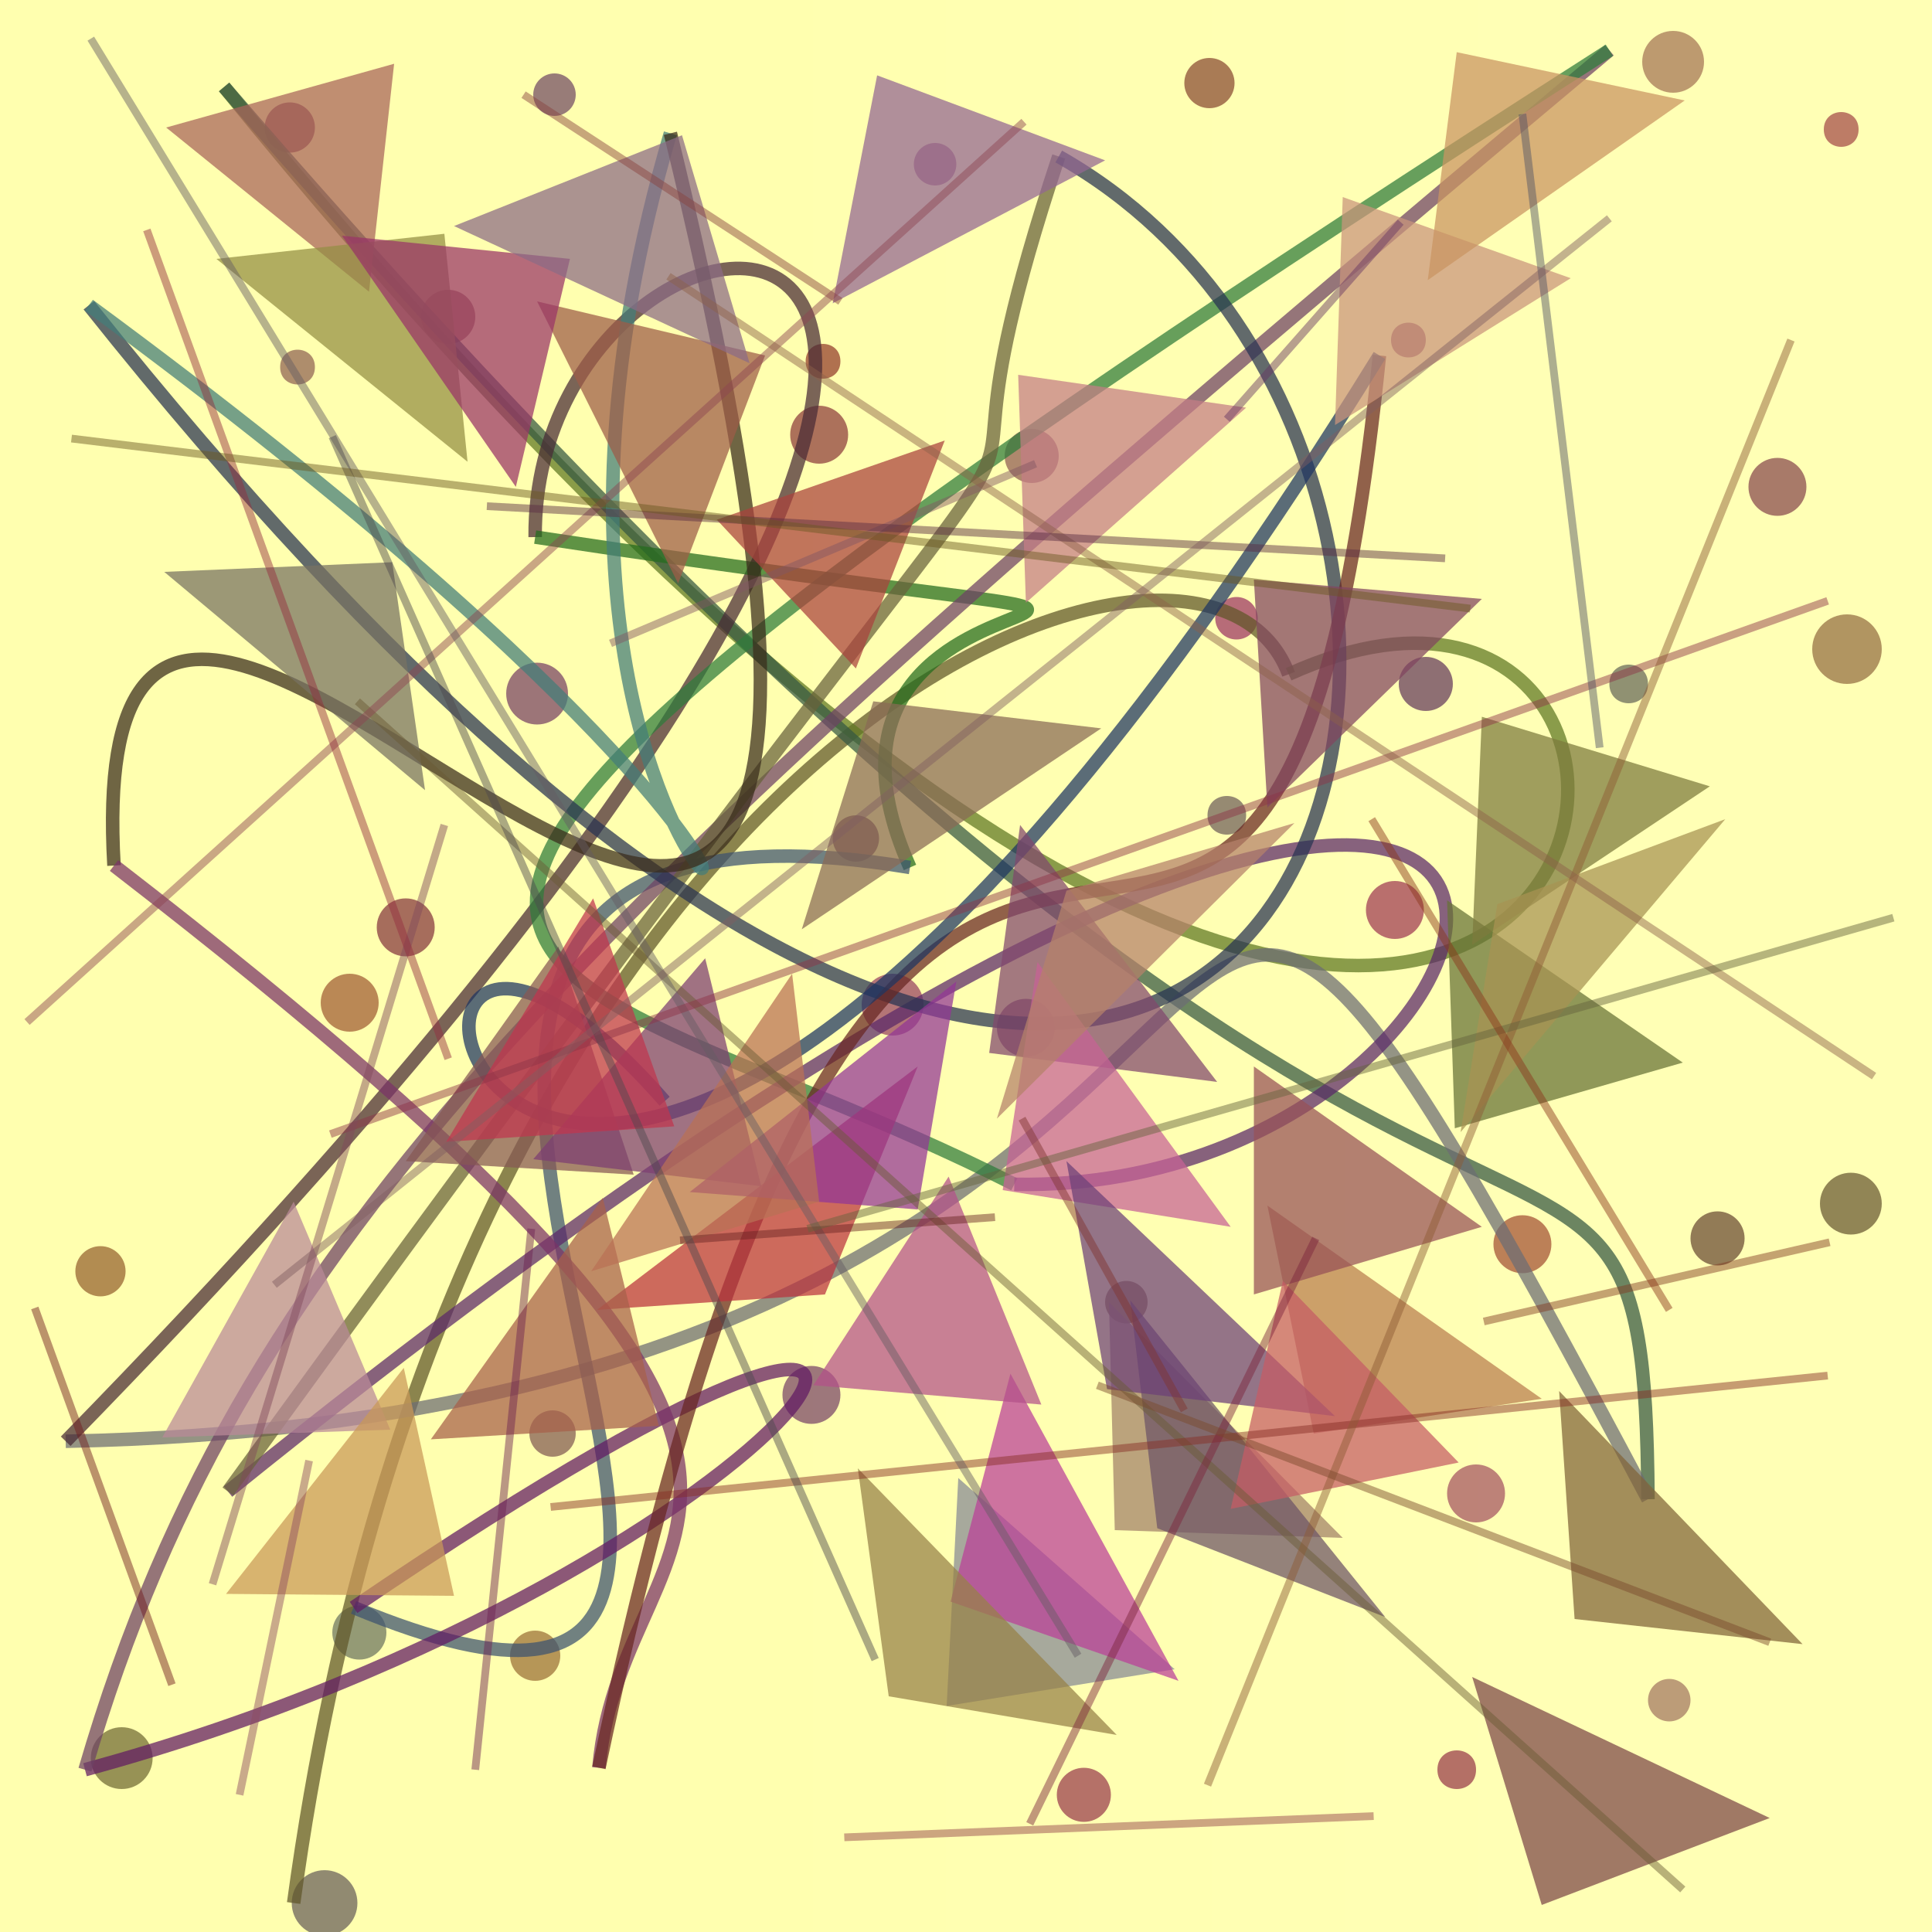 <?xml version="1.0" encoding="UTF-8"?>
<svg xmlns="http://www.w3.org/2000/svg" xmlns:xlink="http://www.w3.org/1999/xlink" width="500pt" height="500pt" viewBox="0 0 500 500" version="1.1">
<rect x="0" y="0" width="500" height="500" fill="#808080" stroke="none"/>
<defs>
<linearGradient id="linear0" gradientUnits="userSpaceOnUse" x1="0" y1="0.802" x2="1" y2="0.802" gradientTransform="matrix(500,0,0,500,0,0)">
<stop offset="0.4" style="stop-color:rgb(100%,100%,68.7%);stop-opacity:1;"/>
<stop offset="0.8" style="stop-color:rgb(100%,100%,71%);stop-opacity:1;"/>
</linearGradient>
<clipPath id="clip1">
  <rect x="0" y="0" width="500" height="500"/>
</clipPath>
<g id="surface264" clip-path="url(#clip1)">
<rect x="0" y="0" width="500" height="500" style="fill:url(#linear0);stroke:none;"/>
<path style=" stroke:none;fill-rule:nonzero;fill:rgb(58%,29.2%,36.8%);fill-opacity:0.644;" d="M 247.5 42.5 C 247.5 45.539 245.039 48 242 48 C 238.961 48 236.5 45.539 236.5 42.5 C 236.5 39.461 238.961 37 242 37 C 245.039 37 247.5 39.461 247.5 42.5 C 247.5 45.539 245.039 48 242 48 C 238.961 48 236.5 45.539 236.5 42.5 C 236.5 39.461 238.961 37 242 37 C 245.039 37 247.5 39.461 247.5 42.5 "/>
<path style=" stroke:none;fill-rule:nonzero;fill:rgb(53.6%,16.3%,33.5%);fill-opacity:0.644;" d="M 239 260 C 239 264.418 235.418 268 231 268 C 226.582 268 223 264.418 223 260 C 223 255.582 226.582 252 231 252 C 235.418 252 239 255.582 239 260 C 239 264.418 235.418 268 231 268 C 226.582 268 223 264.418 223 260 C 223 255.582 226.582 252 231 252 C 235.418 252 239 255.582 239 260 "/>
<path style=" stroke:none;fill-rule:nonzero;fill:rgb(32.8%,26%,12.6%);fill-opacity:0.644;" d="M 487 311.5 C 487 315.918 483.418 319.5 479 319.5 C 474.582 319.5 471 315.918 471 311.5 C 471 307.082 474.582 303.5 479 303.5 C 483.418 303.5 487 307.082 487 311.5 C 487 315.918 483.418 319.5 479 319.5 C 474.582 319.5 471 315.918 471 311.5 C 471 307.082 474.582 303.5 479 303.5 C 483.418 303.5 487 307.082 487 311.5 "/>
<path style=" stroke:none;fill-rule:nonzero;fill:rgb(54.1%,12.9%,23.3%);fill-opacity:0.644;" d="M 382 458 C 382 464.668 372 464.668 372 458 C 372 451.332 382 451.332 382 458 C 382 464.668 372 464.668 372 458 C 372 451.332 382 451.332 382 458 "/>
<path style=" stroke:none;fill-rule:nonzero;fill:rgb(30.1%,11.1%,21.6%);fill-opacity:0.644;" d="M 227.5 217 C 227.5 220.312 224.812 223 221.5 223 C 218.188 223 215.5 220.312 215.5 217 C 215.5 213.688 218.188 211 221.5 211 C 224.812 211 227.5 213.688 227.5 217 C 227.5 220.312 224.812 223 221.5 223 C 218.188 223 215.5 220.312 215.5 217 C 215.5 213.688 218.188 211 221.5 211 C 224.812 211 227.5 213.688 227.5 217 "/>
<path style=" stroke:none;fill-rule:nonzero;fill:rgb(47.8%,16.8%,27.5%);fill-opacity:0.644;" d="M 369 88 C 369 94 360 94 360 88 C 360 82 369 82 369 88 C 369 94 360 94 360 88 C 360 82 369 82 369 88 "/>
<path style=" stroke:none;fill-rule:nonzero;fill:rgb(55.7%,35.8%,15.6%);fill-opacity:0.644;" d="M 145 428.5 C 145 432.09 142.09 435 138.5 435 C 134.91 435 132 432.09 132 428.5 C 132 424.91 134.91 422 138.5 422 C 142.09 422 145 424.91 145 428.5 C 145 432.09 142.09 435 138.5 435 C 134.91 435 132 432.09 132 428.5 C 132 424.91 134.91 422 138.5 422 C 142.09 422 145 424.91 145 428.5 "/>
<path style=" stroke:none;fill-rule:nonzero;fill:rgb(51.9%,34%,17.8%);fill-opacity:0.644;" d="M 123 82 C 123 85.867 119.867 89 116 89 C 112.133 89 109 85.867 109 82 C 109 78.133 112.133 75 116 75 C 119.867 75 123 78.133 123 82 C 123 85.867 119.867 89 116 89 C 112.133 89 109 85.867 109 82 C 109 78.133 112.133 75 116 75 C 119.867 75 123 78.133 123 82 "/>
<path style=" stroke:none;fill-rule:nonzero;fill:rgb(33.1%,28.8%,31.5%);fill-opacity:0.644;" d="M 92.5 492.5 C 92.5 497.195 88.695 501 84 501 C 79.305 501 75.5 497.195 75.5 492.5 C 75.5 487.805 79.305 484 84 484 C 88.695 484 92.5 487.805 92.5 492.5 C 92.5 497.195 88.695 501 84 501 C 79.305 501 75.5 497.195 75.5 492.5 C 75.5 487.805 79.305 484 84 484 C 88.695 484 92.5 487.805 92.5 492.5 "/>
<path style=" stroke:none;fill-rule:nonzero;fill:rgb(42%,12.1%,19.9%);fill-opacity:0.644;" d="M 81.5 33 C 81.5 36.59 78.59 39.5 75 39.5 C 71.41 39.5 68.5 36.59 68.5 33 C 68.5 29.41 71.41 26.5 75 26.5 C 78.59 26.5 81.5 29.41 81.5 33 C 81.5 36.59 78.59 39.5 75 39.5 C 71.41 39.5 68.5 36.59 68.5 33 C 68.5 29.41 71.41 26.5 75 26.5 C 78.59 26.5 81.5 29.41 81.5 33 "/>
<path style=" stroke:none;fill-rule:nonzero;fill:rgb(55%,13.9%,24.8%);fill-opacity:0.644;" d="M 287.5 464.5 C 287.5 468.367 284.367 471.5 280.5 471.5 C 276.633 471.5 273.5 468.367 273.5 464.5 C 273.5 460.633 276.633 457.5 280.5 457.5 C 284.367 457.5 287.5 460.633 287.5 464.5 C 287.5 468.367 284.367 471.5 280.5 471.5 C 276.633 471.5 273.5 468.367 273.5 464.5 C 273.5 460.633 276.633 457.5 280.5 457.5 C 284.367 457.5 287.5 460.633 287.5 464.5 "/>
<path style=" stroke:none;fill-rule:nonzero;fill:rgb(50.9%,30.4%,28.4%);fill-opacity:0.644;" d="M 81.5 95 C 81.5 101 72.5 101 72.5 95 C 72.5 89 81.5 89 81.5 95 C 81.5 101 72.5 101 72.5 95 C 72.5 89 81.5 89 81.5 95 "/>
<path style=" stroke:none;fill-rule:nonzero;fill:rgb(57.7%,27.5%,14.3%);fill-opacity:0.644;" d="M 98 259.5 C 98 263.641 94.641 267 90.5 267 C 86.359 267 83 263.641 83 259.5 C 83 255.359 86.359 252 90.5 252 C 94.641 252 98 255.359 98 259.5 C 98 263.641 94.641 267 90.5 267 C 86.359 267 83 263.641 83 259.5 C 83 255.359 86.359 252 90.5 252 C 94.641 252 98 255.359 98 259.5 "/>
<path style=" stroke:none;fill-rule:nonzero;fill:rgb(44.3%,19%,31.8%);fill-opacity:0.644;" d="M 273 266 C 273 270.141 269.641 273.5 265.5 273.5 C 261.359 273.5 258 270.141 258 266 C 258 261.859 261.359 258.5 265.5 258.5 C 269.641 258.5 273 261.859 273 266 C 273 270.141 269.641 273.5 265.5 273.5 C 261.359 273.5 258 270.141 258 266 C 258 261.859 261.359 258.5 265.5 258.5 C 269.641 258.5 273 261.859 273 266 "/>
<path style=" stroke:none;fill-rule:nonzero;fill:rgb(39.7%,16.1%,35.3%);fill-opacity:0.644;" d="M 147 179.5 C 147 183.918 143.418 187.5 139 187.5 C 134.582 187.5 131 183.918 131 179.5 C 131 175.082 134.582 171.5 139 171.5 C 143.418 171.5 147 175.082 147 179.5 C 147 183.918 143.418 187.5 139 187.5 C 134.582 187.5 131 183.918 131 179.5 C 131 175.082 134.582 171.5 139 171.5 C 143.418 171.5 147 175.082 147 179.5 "/>
<path style=" stroke:none;fill-rule:nonzero;fill:rgb(59.2%,23%,13.9%);fill-opacity:0.644;" d="M 401.5 322 C 401.5 326.141 398.141 329.5 394 329.5 C 389.859 329.5 386.5 326.141 386.5 322 C 386.5 317.859 389.859 314.5 394 314.5 C 398.141 314.5 401.5 317.859 401.5 322 C 401.5 326.141 398.141 329.5 394 329.5 C 389.859 329.5 386.5 326.141 386.5 322 C 386.5 317.859 389.859 314.5 394 314.5 C 398.141 314.5 401.5 317.859 401.5 322 "/>
<path style=" stroke:none;fill-rule:nonzero;fill:rgb(46%,11.5%,18.7%);fill-opacity:0.644;" d="M 112.5 240 C 112.5 244.141 109.141 247.5 105 247.5 C 100.859 247.5 97.5 244.141 97.5 240 C 97.5 235.859 100.859 232.5 105 232.5 C 109.141 232.5 112.5 235.859 112.5 240 C 112.5 244.141 109.141 247.5 105 247.5 C 100.859 247.5 97.5 244.141 97.5 240 C 97.5 235.859 100.859 232.5 105 232.5 C 109.141 232.5 112.5 235.859 112.5 240 "/>
<path style=" stroke:none;fill-rule:nonzero;fill:rgb(35.1%,38.3%,33.8%);fill-opacity:0.644;" d="M 100 422.5 C 100 426.367 96.867 429.5 93 429.5 C 89.133 429.5 86 426.367 86 422.5 C 86 418.633 89.133 415.5 93 415.5 C 96.867 415.5 100 418.633 100 422.5 C 100 426.367 96.867 429.5 93 429.5 C 89.133 429.5 86 426.367 86 422.5 C 86 418.633 89.133 415.5 93 415.5 C 96.867 415.5 100 418.633 100 422.5 "/>
<path style=" stroke:none;fill-rule:nonzero;fill:rgb(59.9%,24%,33.8%);fill-opacity:0.644;" d="M 389.5 386.5 C 389.5 390.641 386.141 394 382 394 C 377.859 394 374.5 390.641 374.5 386.5 C 374.5 382.359 377.859 379 382 379 C 386.141 379 389.5 382.359 389.5 386.5 C 389.5 390.641 386.141 394 382 394 C 377.859 394 374.5 390.641 374.5 386.5 C 374.5 382.359 377.859 379 382 379 C 386.141 379 389.5 382.359 389.5 386.5 "/>
<path style=" stroke:none;fill-rule:nonzero;fill:rgb(59.6%,38.8%,28%);fill-opacity:0.644;" d="M 441 16 C 441 20.418 437.418 24 433 24 C 428.582 24 425 20.418 425 16 C 425 11.582 428.582 8 433 8 C 437.418 8 441 11.582 441 16 C 441 20.418 437.418 24 433 24 C 428.582 24 425 20.418 425 16 C 425 11.582 428.582 8 433 8 C 437.418 8 441 11.582 441 16 "/>
<path style=" stroke:none;fill-rule:nonzero;fill:rgb(50.9%,27.6%,28.3%);fill-opacity:0.644;" d="M 274 118 C 274 121.867 270.867 125 267 125 C 263.133 125 260 121.867 260 118 C 260 114.133 263.133 111 267 111 C 270.867 111 274 114.133 274 118 C 274 121.867 270.867 125 267 125 C 263.133 125 260 121.867 260 118 C 260 114.133 263.133 111 267 111 C 270.867 111 274 114.133 274 118 "/>
<path style=" stroke:none;fill-rule:nonzero;fill:rgb(36.9%,33.8%,14%);fill-opacity:0.644;" d="M 39.5 455 C 39.5 459.418 35.918 463 31.5 463 C 27.082 463 23.5 459.418 23.5 455 C 23.5 450.582 27.082 447 31.5 447 C 35.918 447 39.5 450.582 39.5 455 C 39.5 459.418 35.918 463 31.5 463 C 27.082 463 23.5 459.418 23.5 455 C 23.5 450.582 27.082 447 31.5 447 C 35.918 447 39.5 450.582 39.5 455 "/>
<path style=" stroke:none;fill-rule:nonzero;fill:rgb(40.5%,17.4%,36.9%);fill-opacity:0.644;" d="M 217.5 361 C 217.5 365.141 214.141 368.5 210 368.5 C 205.859 368.5 202.5 365.141 202.5 361 C 202.5 356.859 205.859 353.5 210 353.5 C 214.141 353.5 217.5 356.859 217.5 361 C 217.5 365.141 214.141 368.5 210 368.5 C 205.859 368.5 202.5 365.141 202.5 361 C 202.5 356.859 205.859 353.5 210 353.5 C 214.141 353.5 217.5 356.859 217.5 361 "/>
<path style=" stroke:none;fill-rule:nonzero;fill:rgb(57.2%,12.6%,27.9%);fill-opacity:0.644;" d="M 368.5 235.5 C 368.5 239.641 365.141 243 361 243 C 356.859 243 353.5 239.641 353.5 235.5 C 353.5 231.359 356.859 228 361 228 C 365.141 228 368.5 231.359 368.5 235.5 C 368.5 239.641 365.141 243 361 243 C 356.859 243 353.5 239.641 353.5 235.5 C 353.5 231.359 356.859 228 361 228 C 365.141 228 368.5 231.359 368.5 235.5 "/>
<path style=" stroke:none;fill-rule:nonzero;fill:rgb(51.6%,13.4%,10.1%);fill-opacity:0.644;" d="M 217.5 93.5 C 217.5 99.5 208.5 99.5 208.5 93.5 C 208.5 87.5 217.5 87.5 217.5 93.5 C 217.5 99.5 208.5 99.5 208.5 93.5 C 208.5 87.5 217.5 87.5 217.5 93.5 "/>
<path style=" stroke:none;fill-rule:nonzero;fill:rgb(59.3%,39.8%,33.7%);fill-opacity:0.644;" d="M 437.5 440 C 437.5 443.039 435.039 445.5 432 445.5 C 428.961 445.5 426.5 443.039 426.5 440 C 426.5 436.961 428.961 434.5 432 434.5 C 435.039 434.5 437.5 436.961 437.5 440 C 437.5 443.039 435.039 445.5 432 445.5 C 428.961 445.5 426.5 443.039 426.5 440 C 426.5 436.961 428.961 434.5 432 434.5 C 435.039 434.5 437.5 436.961 437.5 440 "/>
<path style=" stroke:none;fill-rule:nonzero;fill:rgb(56.2%,10.4%,34.5%);fill-opacity:0.644;" d="M 325.5 160 C 325.5 163.039 323.039 165.5 320 165.5 C 316.961 165.5 314.5 163.039 314.5 160 C 314.5 156.961 316.961 154.5 320 154.5 C 323.039 154.5 325.5 156.961 325.5 160 C 325.5 163.039 323.039 165.5 320 165.5 C 316.961 165.5 314.5 163.039 314.5 160 C 314.5 156.961 316.961 154.5 320 154.5 C 323.039 154.5 325.5 156.961 325.5 160 "/>
<path style=" stroke:none;fill-rule:nonzero;fill:rgb(50.8%,37.8%,13.2%);fill-opacity:0.644;" d="M 297 337 C 297 340.039 294.539 342.5 291.5 342.5 C 288.461 342.5 286 340.039 286 337 C 286 333.961 288.461 331.5 291.5 331.5 C 294.539 331.5 297 333.961 297 337 C 297 340.039 294.539 342.5 291.5 342.5 C 288.461 342.5 286 340.039 286 337 C 286 333.961 288.461 331.5 291.5 331.5 C 294.539 331.5 297 333.961 297 337 "/>
<path style=" stroke:none;fill-rule:nonzero;fill:rgb(47.7%,19.8%,12.8%);fill-opacity:0.644;" d="M 319.5 21.5 C 319.5 25.09 316.59 28 313 28 C 309.41 28 306.5 25.09 306.5 21.5 C 306.5 17.91 309.41 15 313 15 C 316.59 15 319.5 17.91 319.5 21.5 C 319.5 25.09 316.59 28 313 28 C 309.41 28 306.5 25.09 306.5 21.5 C 306.5 17.91 309.41 15 313 15 C 316.59 15 319.5 17.91 319.5 21.5 "/>
<path style=" stroke:none;fill-rule:nonzero;fill:rgb(53.2%,29.8%,12.1%);fill-opacity:0.644;" d="M 32.5 329 C 32.5 332.59 29.59 335.5 26 335.5 C 22.41 335.5 19.5 332.59 19.5 329 C 19.5 325.41 22.41 322.5 26 322.5 C 29.59 322.5 32.5 325.41 32.5 329 C 32.5 332.59 29.59 335.5 26 335.5 C 22.41 335.5 19.5 332.59 19.5 329 C 19.5 325.41 22.41 322.5 26 322.5 C 29.59 322.5 32.5 325.41 32.5 329 "/>
<path style=" stroke:none;fill-rule:nonzero;fill:rgb(32.5%,33.1%,30.2%);fill-opacity:0.644;" d="M 426.5 177 C 426.5 183.668 416.5 183.668 416.5 177 C 416.5 170.332 426.5 170.332 426.5 177 C 426.5 183.668 416.5 183.668 416.5 177 C 416.5 170.332 426.5 170.332 426.5 177 "/>
<path style=" stroke:none;fill-rule:nonzero;fill:rgb(31.2%,12.6%,31.3%);fill-opacity:0.644;" d="M 376 177 C 376 180.867 372.867 184 369 184 C 365.133 184 362 180.867 362 177 C 362 173.133 365.133 170 369 170 C 372.867 170 376 173.133 376 177 C 376 180.867 372.867 184 369 184 C 365.133 184 362 180.867 362 177 C 362 173.133 365.133 170 369 170 C 372.867 170 376 173.133 376 177 "/>
<path style=" stroke:none;fill-rule:nonzero;fill:rgb(37%,20.3%,35.5%);fill-opacity:0.644;" d="M 149 24.5 C 149 27.539 146.539 30 143.5 30 C 140.461 30 138 27.539 138 24.5 C 138 21.461 140.461 19 143.5 19 C 146.539 19 149 21.461 149 24.5 C 149 27.539 146.539 30 143.5 30 C 140.461 30 138 27.539 138 24.5 C 138 21.461 140.461 19 143.5 19 C 146.539 19 149 21.461 149 24.5 "/>
<path style=" stroke:none;fill-rule:nonzero;fill:rgb(33.9%,19.5%,12.8%);fill-opacity:0.644;" d="M 451.5 320.5 C 451.5 324.367 448.367 327.5 444.5 327.5 C 440.633 327.5 437.5 324.367 437.5 320.5 C 437.5 316.633 440.633 313.5 444.5 313.5 C 448.367 313.5 451.5 316.633 451.5 320.5 C 451.5 324.367 448.367 327.5 444.5 327.5 C 440.633 327.5 437.5 324.367 437.5 320.5 C 437.5 316.633 440.633 313.5 444.5 313.5 C 448.367 313.5 451.5 316.633 451.5 320.5 "/>
<path style=" stroke:none;fill-rule:nonzero;fill:rgb(44.4%,26.7%,28.1%);fill-opacity:0.644;" d="M 149 371 C 149 374.312 146.312 377 143 377 C 139.688 377 137 374.312 137 371 C 137 367.688 139.688 365 143 365 C 146.312 365 149 367.688 149 371 C 149 374.312 146.312 377 143 377 C 139.688 377 137 374.312 137 371 C 137 367.688 139.688 365 143 365 C 146.312 365 149 367.688 149 371 "/>
<path style=" stroke:none;fill-rule:nonzero;fill:rgb(35.8%,28.8%,30.7%);fill-opacity:0.644;" d="M 322.5 211 C 322.5 217.668 312.5 217.668 312.5 211 C 312.5 204.332 322.5 204.332 322.5 211 C 322.5 217.668 312.5 217.668 312.5 211 C 312.5 204.332 322.5 204.332 322.5 211 "/>
<path style=" stroke:none;fill-rule:nonzero;fill:rgb(52.2%,35.6%,19.9%);fill-opacity:0.644;" d="M 487 168 C 487 172.969 482.969 177 478 177 C 473.031 177 469 172.969 469 168 C 469 163.031 473.031 159 478 159 C 482.969 159 487 163.031 487 168 C 487 172.969 482.969 177 478 177 C 473.031 177 469 172.969 469 168 C 469 163.031 473.031 159 478 159 C 482.969 159 487 163.031 487 168 "/>
<path style=" stroke:none;fill-rule:nonzero;fill:rgb(49.2%,13.8%,17.5%);fill-opacity:0.644;" d="M 219.5 112.5 C 219.5 116.641 216.141 120 212 120 C 207.859 120 204.5 116.641 204.5 112.5 C 204.5 108.359 207.859 105 212 105 C 216.141 105 219.5 108.359 219.5 112.5 C 219.5 116.641 216.141 120 212 120 C 207.859 120 204.5 116.641 204.5 112.5 C 204.5 108.359 207.859 105 212 105 C 216.141 105 219.5 108.359 219.5 112.5 "/>
<path style=" stroke:none;fill-rule:nonzero;fill:rgb(59.6%,20.4%,22.5%);fill-opacity:0.644;" d="M 481 33.5 C 481 39.5 472 39.5 472 33.5 C 472 27.5 481 27.5 481 33.5 C 481 39.5 472 39.5 472 33.5 C 472 27.5 481 27.5 481 33.5 "/>
<path style=" stroke:none;fill-rule:nonzero;fill:rgb(46.8%,19.4%,24.5%);fill-opacity:0.644;" d="M 467.5 126 C 467.5 130.141 464.141 133.5 460 133.5 C 455.859 133.5 452.5 130.141 452.5 126 C 452.5 121.859 455.859 118.5 460 118.5 C 464.141 118.5 467.5 121.859 467.5 126 C 467.5 130.141 464.141 133.5 460 133.5 C 455.859 133.5 452.5 130.141 452.5 126 C 452.5 121.859 455.859 118.5 460 118.5 C 464.141 118.5 467.5 121.859 467.5 126 "/>
<path style="fill:none;stroke-width:0.007;stroke-linecap:butt;stroke-linejoin:miter;stroke:rgb(37.7%,33.9%,16.3%);stroke-opacity:0.728;stroke-miterlimit:10;" d="M 0.152 0.985 C 0.235 0.374 0.623 0.23 0.667 0.349 " transform="matrix(500,0,0,500,0,0)"/>
<path style="fill:none;stroke-width:0.007;stroke-linecap:butt;stroke-linejoin:miter;stroke:rgb(37.5%,46.9%,13.5%);stroke-opacity:0.728;stroke-miterlimit:10;" d="M 0.667 0.349 C 0.952 0.22 0.839 0.936 0.116 0.045 " transform="matrix(500,0,0,500,0,0)"/>
<path style="fill:none;stroke-width:0.007;stroke-linecap:butt;stroke-linejoin:miter;stroke:rgb(21.3%,34.4%,25.8%);stroke-opacity:0.728;stroke-miterlimit:10;" d="M 0.116 0.045 C 0.778 0.813 0.851 0.486 0.853 0.776 " transform="matrix(500,0,0,500,0,0)"/>
<path style="fill:none;stroke-width:0.007;stroke-linecap:butt;stroke-linejoin:miter;stroke:rgb(42.6%,42.5%,45.6%);stroke-opacity:0.728;stroke-miterlimit:10;" d="M 0.853 0.776 C 0.53 0.168 0.775 0.731 0.034 0.746 " transform="matrix(500,0,0,500,0,0)"/>
<path style="fill:none;stroke-width:0.007;stroke-linecap:butt;stroke-linejoin:miter;stroke:rgb(28.8%,16.7%,21.4%);stroke-opacity:0.728;stroke-miterlimit:10;" d="M 0.034 0.746 C 0.732 0.032 0.275 0.053 0.277 0.278 " transform="matrix(500,0,0,500,0,0)"/>
<path style="fill:none;stroke-width:0.007;stroke-linecap:butt;stroke-linejoin:miter;stroke:rgb(14.1%,42.3%,11.7%);stroke-opacity:0.728;stroke-miterlimit:10;" d="M 0.277 0.278 C 0.765 0.352 0.386 0.258 0.471 0.449 " transform="matrix(500,0,0,500,0,0)"/>
<path style="fill:none;stroke-width:0.007;stroke-linecap:butt;stroke-linejoin:miter;stroke:rgb(24.1%,32.4%,43.9%);stroke-opacity:0.728;stroke-miterlimit:10;" d="M 0.471 0.449 C 0.042 0.378 0.527 0.975 0.183 0.832 " transform="matrix(500,0,0,500,0,0)"/>
<path style="fill:none;stroke-width:0.007;stroke-linecap:butt;stroke-linejoin:miter;stroke:rgb(38.1%,10.7%,38.8%);stroke-opacity:0.728;stroke-miterlimit:10;" d="M 0.183 0.832 C 0.587 0.557 0.42 0.814 0.044 0.916 " transform="matrix(500,0,0,500,0,0)"/>
<path style="fill:none;stroke-width:0.007;stroke-linecap:butt;stroke-linejoin:miter;stroke:rgb(43.1%,26.1%,39.3%);stroke-opacity:0.728;stroke-miterlimit:10;" d="M 0.044 0.916 C 0.128 0.628 0.312 0.463 0.833 0.026 " transform="matrix(500,0,0,500,0,0)"/>
<path style="fill:none;stroke-width:0.007;stroke-linecap:butt;stroke-linejoin:miter;stroke:rgb(18.4%,48.4%,23.3%);stroke-opacity:0.728;stroke-miterlimit:10;" d="M 0.833 0.026 C 0.038 0.535 0.252 0.475 0.525 0.613 " transform="matrix(500,0,0,500,0,0)"/>
<path style="fill:none;stroke-width:0.007;stroke-linecap:butt;stroke-linejoin:miter;stroke:rgb(35.9%,15.8%,41.1%);stroke-opacity:0.728;stroke-miterlimit:10;" d="M 0.525 0.613 C 0.837 0.619 0.921 0.123 0.118 0.772 " transform="matrix(500,0,0,500,0,0)"/>
<path style="fill:none;stroke-width:0.007;stroke-linecap:butt;stroke-linejoin:miter;stroke:rgb(40.8%,38.4%,23.5%);stroke-opacity:0.728;stroke-miterlimit:10;" d="M 0.118 0.772 C 0.67 0.011 0.446 0.389 0.548 0.081 " transform="matrix(500,0,0,500,0,0)"/>
<path style="fill:none;stroke-width:0.007;stroke-linecap:butt;stroke-linejoin:miter;stroke:rgb(15.6%,20%,31.9%);stroke-opacity:0.728;stroke-miterlimit:10;" d="M 0.548 0.081 C 0.851 0.252 0.679 0.953 0.046 0.158 " transform="matrix(500,0,0,500,0,0)"/>
<path style="fill:none;stroke-width:0.007;stroke-linecap:butt;stroke-linejoin:miter;stroke:rgb(26.3%,49.2%,47.7%);stroke-opacity:0.728;stroke-miterlimit:10;" d="M 0.046 0.158 C 0.622 0.582 0.21 0.536 0.347 0.069 " transform="matrix(500,0,0,500,0,0)"/>
<path style="fill:none;stroke-width:0.007;stroke-linecap:butt;stroke-linejoin:miter;stroke:rgb(22.6%,17.4%,10.9%);stroke-opacity:0.728;stroke-miterlimit:10;" d="M 0.347 0.069 C 0.547 0.886 0.037 0.069 0.059 0.448 " transform="matrix(500,0,0,500,0,0)"/>
<path style="fill:none;stroke-width:0.007;stroke-linecap:butt;stroke-linejoin:miter;stroke:rgb(47.8%,20%,40.7%);stroke-opacity:0.728;stroke-miterlimit:10;" d="M 0.059 0.448 C 0.49 0.781 0.322 0.776 0.31 0.915 " transform="matrix(500,0,0,500,0,0)"/>
<path style="fill:none;stroke-width:0.007;stroke-linecap:butt;stroke-linejoin:miter;stroke:rgb(41%,15.1%,13.9%);stroke-opacity:0.728;stroke-miterlimit:10;" d="M 0.31 0.915 C 0.477 0.122 0.657 0.747 0.714 0.184 " transform="matrix(500,0,0,500,0,0)"/>
<path style="fill:none;stroke-width:0.007;stroke-linecap:butt;stroke-linejoin:miter;stroke:rgb(12.1%,21.3%,38.6%);stroke-opacity:0.728;stroke-miterlimit:10;" d="M 0.714 0.184 C 0.243 0.947 0.136 0.333 0.344 0.57 " transform="matrix(500,0,0,500,0,0)"/>
<path style=" stroke:none;fill-rule:nonzero;fill:rgb(52.8%,54%,58.3%);fill-opacity:0.728;" d="M 304 432 L 245 441.5 L 248 382.5 L 304 432 "/>
<path style=" stroke:none;fill-rule:nonzero;fill:rgb(50.6%,27.2%,37.1%);fill-opacity:0.728;" d="M 383.5 155 L 324.5 150 L 328 209 L 383.5 155 "/>
<path style=" stroke:none;fill-rule:nonzero;fill:rgb(40.4%,44.8%,21%);fill-opacity:0.728;" d="M 435.5 275 L 376.5 292 L 374.5 233 L 435.5 275 "/>
<path style=" stroke:none;fill-rule:nonzero;fill:rgb(48.9%,48.2%,23.7%);fill-opacity:0.728;" d="M 442.5 203.5 L 383.5 185.5 L 381 244.5 L 442.5 203.5 "/>
<path style=" stroke:none;fill-rule:nonzero;fill:rgb(77%,49.2%,52.1%);fill-opacity:0.728;" d="M 322.5 105.5 L 263.5 97 L 265.5 156 L 322.5 105.5 "/>
<path style=" stroke:none;fill-rule:nonzero;fill:rgb(66.9%,26.1%,23.9%);fill-opacity:0.728;" d="M 185.5 134.5 L 244.5 114 L 221.5 173 L 185.5 134.5 "/>
<path style=" stroke:none;fill-rule:nonzero;fill:rgb(47.2%,44.7%,38.6%);fill-opacity:0.728;" d="M 42.5 148 L 101.5 145.5 L 110 204.5 L 42.5 148 "/>
<path style=" stroke:none;fill-rule:nonzero;fill:rgb(62.1%,36.4%,28.3%);fill-opacity:0.728;" d="M 139 78 L 198 92 L 175.5 151 L 139 78 "/>
<path style=" stroke:none;fill-rule:nonzero;fill:rgb(63.5%,50.8%,41%);fill-opacity:0.728;" d="M 347.5 398 L 288.5 396 L 287 337 L 347.5 398 "/>
<path style=" stroke:none;fill-rule:nonzero;fill:rgb(52.9%,34.7%,33%);fill-opacity:0.728;" d="M 105 300.5 L 164 304 L 144.5 245 L 105 300.5 "/>
<path style=" stroke:none;fill-rule:nonzero;fill:rgb(50.5%,28.1%,42.4%);fill-opacity:0.728;" d="M 315 280 L 256 272.5 L 264 213.5 L 315 280 "/>
<path style=" stroke:none;fill-rule:nonzero;fill:rgb(50.7%,39.4%,22.3%);fill-opacity:0.728;" d="M 466.5 425.5 L 407.5 419 L 403.5 360 L 466.5 425.5 "/>
<path style=" stroke:none;fill-rule:nonzero;fill:rgb(73%,20.3%,24.6%);fill-opacity:0.728;" d="M 154.5 339 L 213.5 335 L 237.5 276 L 154.5 339 "/>
<path style=" stroke:none;fill-rule:nonzero;fill:rgb(48.9%,28.2%,28.4%);fill-opacity:0.728;" d="M 458 470.5 L 399 493 L 381 434 L 458 470.5 "/>
<path style=" stroke:none;fill-rule:nonzero;fill:rgb(79.1%,58.3%,48.8%);fill-opacity:0.728;" d="M 406.5 72 L 347.5 51 L 345.5 110 L 406.5 72 "/>
<path style=" stroke:none;fill-rule:nonzero;fill:rgb(77.9%,38.4%,58.6%);fill-opacity:0.728;" d="M 318.5 317.5 L 259.5 308 L 268.5 249 L 318.5 317.5 "/>
<path style=" stroke:none;fill-rule:nonzero;fill:rgb(53.7%,41.4%,33.7%);fill-opacity:0.728;" d="M 285 188.5 L 226 181.5 L 207.5 240.5 L 285 188.5 "/>
<path style=" stroke:none;fill-rule:nonzero;fill:rgb(79%,58.4%,38.5%);fill-opacity:0.728;" d="M 436 26 L 377 13.5 L 369.5 72.5 L 436 26 "/>
<path style=" stroke:none;fill-rule:nonzero;fill:rgb(73.2%,25%,60%);fill-opacity:0.728;" d="M 305 435 L 246 414.5 L 261.5 355.5 L 305 435 "/>
<path style=" stroke:none;fill-rule:nonzero;fill:rgb(66.4%,39.4%,35.9%);fill-opacity:0.728;" d="M 43 33 L 102 16.5 L 95.5 75.5 L 43 33 "/>
<path style=" stroke:none;fill-rule:nonzero;fill:rgb(65.5%,38%,29.1%);fill-opacity:0.728;" d="M 111.5 372.5 L 170.5 369 L 156 310 L 111.5 372.5 "/>
<path style=" stroke:none;fill-rule:nonzero;fill:rgb(72.7%,48.9%,30.8%);fill-opacity:0.728;" d="M 399 362 L 340 371 L 328 312 L 399 362 "/>
<path style=" stroke:none;fill-rule:nonzero;fill:rgb(42.5%,33.2%,40.2%);fill-opacity:0.728;" d="M 358.5 418.5 L 299.5 395.5 L 292.5 336.5 L 358.5 418.5 "/>
<path style=" stroke:none;fill-rule:nonzero;fill:rgb(48.9%,24.4%,44.8%);fill-opacity:0.728;" d="M 138 300 L 197 307 L 182.5 248 L 138 300 "/>
<path style=" stroke:none;fill-rule:nonzero;fill:rgb(58.1%,56.1%,26.8%);fill-opacity:0.728;" d="M 56 67 L 115 60.5 L 121 119.5 L 56 67 "/>
<path style=" stroke:none;fill-rule:nonzero;fill:rgb(42.6%,25.7%,46.8%);fill-opacity:0.728;" d="M 345.5 366.5 L 286.5 359.5 L 276 300.5 L 345.5 366.5 "/>
<path style=" stroke:none;fill-rule:nonzero;fill:rgb(71%,50.7%,41.4%);fill-opacity:0.728;" d="M 335 213 L 276 230.5 L 258 289.5 L 335 213 "/>
<path style=" stroke:none;fill-rule:nonzero;fill:rgb(59.5%,31.8%,34.2%);fill-opacity:0.728;" d="M 383.5 317.5 L 324.5 335 L 324.5 276 L 383.5 317.5 "/>
<path style=" stroke:none;fill-rule:nonzero;fill:rgb(57.9%,21.4%,58.6%);fill-opacity:0.728;" d="M 178.5 308.5 L 237.5 313 L 247.5 254 L 178.5 308.5 "/>
<path style=" stroke:none;fill-rule:nonzero;fill:rgb(59.5%,50.6%,28.1%);fill-opacity:0.728;" d="M 289 449 L 230 439 L 222 380 L 289 449 "/>
<path style=" stroke:none;fill-rule:nonzero;fill:rgb(60.4%,20.5%,40.3%);fill-opacity:0.728;" d="M 88.5 61 L 147.5 67 L 133.5 126 L 88.5 61 "/>
<path style=" stroke:none;fill-rule:nonzero;fill:rgb(77.3%,36.2%,39.6%);fill-opacity:0.728;" d="M 377.5 378.5 L 318.5 390.5 L 332 331.5 L 377.5 378.5 "/>
<path style=" stroke:none;fill-rule:nonzero;fill:rgb(75.4%,21%,30.7%);fill-opacity:0.728;" d="M 115.5 295.5 L 174.5 291.5 L 153.5 232.5 L 115.5 295.5 "/>
<path style=" stroke:none;fill-rule:nonzero;fill:rgb(70.7%,31.8%,53.8%);fill-opacity:0.728;" d="M 210.5 358.5 L 269.5 363.5 L 245.5 304.5 L 210.5 358.5 "/>
<path style=" stroke:none;fill-rule:nonzero;fill:rgb(72.5%,53.7%,59.6%);fill-opacity:0.728;" d="M 42 372 L 101 370 L 76 311 L 42 372 "/>
<path style=" stroke:none;fill-rule:nonzero;fill:rgb(55.1%,42%,52.1%);fill-opacity:0.728;" d="M 117.5 58.5 L 176.5 35 L 194 94 L 117.5 58.5 "/>
<path style=" stroke:none;fill-rule:nonzero;fill:rgb(72.6%,44.4%,33.5%);fill-opacity:0.728;" d="M 153 329 L 212 311 L 205 252 L 153 329 "/>
<path style=" stroke:none;fill-rule:nonzero;fill:rgb(79%,59.6%,34.7%);fill-opacity:0.728;" d="M 58.5 412.5 L 117.5 413 L 104.5 354 L 58.5 412.5 "/>
<path style=" stroke:none;fill-rule:nonzero;fill:rgb(57.7%,40%,57.1%);fill-opacity:0.728;" d="M 286 41.5 L 227 19.5 L 215.5 78.5 L 286 41.5 "/>
<path style=" stroke:none;fill-rule:nonzero;fill:rgb(65.8%,57.7%,32.2%);fill-opacity:0.728;" d="M 446.5 212 L 387.5 234 L 378 293 L 446.5 212 "/>
<path style="fill:none;stroke-width:0.004;stroke-linecap:butt;stroke-linejoin:miter;stroke:rgb(41.6%,35.3%,20.5%);stroke-opacity:0.469;stroke-miterlimit:10;" d="M 0.185 0.363 L 0.871 0.978 " transform="matrix(500,0,0,500,0,0)"/>
<path style="fill:none;stroke-width:0.004;stroke-linecap:butt;stroke-linejoin:miter;stroke:rgb(53.7%,26.5%,24.4%);stroke-opacity:0.469;stroke-miterlimit:10;" d="M 0.271 0.049 L 0.435 0.156 " transform="matrix(500,0,0,500,0,0)"/>
<path style="fill:none;stroke-width:0.004;stroke-linecap:butt;stroke-linejoin:miter;stroke:rgb(40.8%,21.4%,38.4%);stroke-opacity:0.469;stroke-miterlimit:10;" d="M 0.635 0.217 L 0.725 0.115 " transform="matrix(500,0,0,500,0,0)"/>
<path style="fill:none;stroke-width:0.004;stroke-linecap:butt;stroke-linejoin:miter;stroke:rgb(58.2%,25.6%,28.4%);stroke-opacity:0.469;stroke-miterlimit:10;" d="M 0.711 0.94 L 0.437 0.951 " transform="matrix(500,0,0,500,0,0)"/>
<path style="fill:none;stroke-width:0.004;stroke-linecap:butt;stroke-linejoin:miter;stroke:rgb(53.3%,17.9%,14.3%);stroke-opacity:0.469;stroke-miterlimit:10;" d="M 0.946 0.712 L 0.285 0.78 " transform="matrix(500,0,0,500,0,0)"/>
<path style="fill:none;stroke-width:0.004;stroke-linecap:butt;stroke-linejoin:miter;stroke:rgb(55%,27.4%,32.3%);stroke-opacity:0.469;stroke-miterlimit:10;" d="M 0.014 0.529 L 0.53 0.063 " transform="matrix(500,0,0,500,0,0)"/>
<path style="fill:none;stroke-width:0.004;stroke-linecap:butt;stroke-linejoin:miter;stroke:rgb(39.5%,36.1%,38.4%);stroke-opacity:0.469;stroke-miterlimit:10;" d="M 0.047 0.02 L 0.558 0.857 " transform="matrix(500,0,0,500,0,0)"/>
<path style="fill:none;stroke-width:0.004;stroke-linecap:butt;stroke-linejoin:miter;stroke:rgb(51.5%,23.6%,14.1%);stroke-opacity:0.469;stroke-miterlimit:10;" d="M 0.768 0.684 L 0.947 0.643 " transform="matrix(500,0,0,500,0,0)"/>
<path style="fill:none;stroke-width:0.004;stroke-linecap:butt;stroke-linejoin:miter;stroke:rgb(50.7%,20.6%,18.5%);stroke-opacity:0.469;stroke-miterlimit:10;" d="M 0.613 0.73 L 0.529 0.579 " transform="matrix(500,0,0,500,0,0)"/>
<path style="fill:none;stroke-width:0.004;stroke-linecap:butt;stroke-linejoin:miter;stroke:rgb(55.1%,20.4%,27.8%);stroke-opacity:0.469;stroke-miterlimit:10;" d="M 0.946 0.311 L 0.171 0.587 " transform="matrix(500,0,0,500,0,0)"/>
<path style="fill:none;stroke-width:0.004;stroke-linecap:butt;stroke-linejoin:miter;stroke:rgb(55.6%,35.3%,20.1%);stroke-opacity:0.469;stroke-miterlimit:10;" d="M 0.625 0.924 L 0.927 0.176 " transform="matrix(500,0,0,500,0,0)"/>
<path style="fill:none;stroke-width:0.004;stroke-linecap:butt;stroke-linejoin:miter;stroke:rgb(55.3%,29.4%,37.8%);stroke-opacity:0.469;stroke-miterlimit:10;" d="M 0.124 0.929 L 0.16 0.756 " transform="matrix(500,0,0,500,0,0)"/>
<path style="fill:none;stroke-width:0.004;stroke-linecap:butt;stroke-linejoin:miter;stroke:rgb(41.2%,14.7%,13.8%);stroke-opacity:0.469;stroke-miterlimit:10;" d="M 0.515 0.63 L 0.352 0.642 " transform="matrix(500,0,0,500,0,0)"/>
<path style="fill:none;stroke-width:0.004;stroke-linecap:butt;stroke-linejoin:miter;stroke:rgb(50.6%,28.7%,35%);stroke-opacity:0.469;stroke-miterlimit:10;" d="M 0.23 0.427 L 0.11 0.82 " transform="matrix(500,0,0,500,0,0)"/>
<path style="fill:none;stroke-width:0.004;stroke-linecap:butt;stroke-linejoin:miter;stroke:rgb(42.5%,13.7%,32.3%);stroke-opacity:0.469;stroke-miterlimit:10;" d="M 0.246 0.916 L 0.275 0.636 " transform="matrix(500,0,0,500,0,0)"/>
<path style="fill:none;stroke-width:0.004;stroke-linecap:butt;stroke-linejoin:miter;stroke:rgb(51.1%,34.1%,38.4%);stroke-opacity:0.469;stroke-miterlimit:10;" d="M 0.316 0.333 L 0.536 0.24 " transform="matrix(500,0,0,500,0,0)"/>
<path style="fill:none;stroke-width:0.004;stroke-linecap:butt;stroke-linejoin:miter;stroke:rgb(58.2%,18.1%,24.6%);stroke-opacity:0.469;stroke-miterlimit:10;" d="M 0.232 0.548 L 0.076 0.119 " transform="matrix(500,0,0,500,0,0)"/>
<path style="fill:none;stroke-width:0.004;stroke-linecap:butt;stroke-linejoin:miter;stroke:rgb(48.6%,14.8%,23.9%);stroke-opacity:0.469;stroke-miterlimit:10;" d="M 0.681 0.641 L 0.533 0.944 " transform="matrix(500,0,0,500,0,0)"/>
<path style="fill:none;stroke-width:0.004;stroke-linecap:butt;stroke-linejoin:miter;stroke:rgb(30.1%,28.8%,30.3%);stroke-opacity:0.469;stroke-miterlimit:10;" d="M 0.453 0.859 L 0.172 0.226 " transform="matrix(500,0,0,500,0,0)"/>
<path style="fill:none;stroke-width:0.004;stroke-linecap:butt;stroke-linejoin:miter;stroke:rgb(43.8%,10.3%,10.9%);stroke-opacity:0.469;stroke-miterlimit:10;" d="M 0.089 0.872 L 0.018 0.677 " transform="matrix(500,0,0,500,0,0)"/>
<path style="fill:none;stroke-width:0.004;stroke-linecap:butt;stroke-linejoin:miter;stroke:rgb(55.3%,38.3%,28.5%);stroke-opacity:0.469;stroke-miterlimit:10;" d="M 0.346 0.143 L 0.97 0.557 " transform="matrix(500,0,0,500,0,0)"/>
<path style="fill:none;stroke-width:0.004;stroke-linecap:butt;stroke-linejoin:miter;stroke:rgb(39.3%,38.8%,23.8%);stroke-opacity:0.469;stroke-miterlimit:10;" d="M 0.418 0.636 L 0.98 0.475 " transform="matrix(500,0,0,500,0,0)"/>
<path style="fill:none;stroke-width:0.004;stroke-linecap:butt;stroke-linejoin:miter;stroke:rgb(35%,18%,25.9%);stroke-opacity:0.469;stroke-miterlimit:10;" d="M 0.252 0.262 L 0.748 0.289 " transform="matrix(500,0,0,500,0,0)"/>
<path style="fill:none;stroke-width:0.004;stroke-linecap:butt;stroke-linejoin:miter;stroke:rgb(42%,34.4%,13.3%);stroke-opacity:0.469;stroke-miterlimit:10;" d="M 0.761 0.315 L 0.037 0.227 " transform="matrix(500,0,0,500,0,0)"/>
<path style="fill:none;stroke-width:0.004;stroke-linecap:butt;stroke-linejoin:miter;stroke:rgb(31.8%,32.5%,39.6%);stroke-opacity:0.469;stroke-miterlimit:10;" d="M 0.788 0.059 L 0.828 0.387 " transform="matrix(500,0,0,500,0,0)"/>
<path style="fill:none;stroke-width:0.004;stroke-linecap:butt;stroke-linejoin:miter;stroke:rgb(54.2%,21.1%,10.3%);stroke-opacity:0.469;stroke-miterlimit:10;" d="M 0.71 0.424 L 0.864 0.678 " transform="matrix(500,0,0,500,0,0)"/>
<path style="fill:none;stroke-width:0.004;stroke-linecap:butt;stroke-linejoin:miter;stroke:rgb(47.7%,28.4%,16.8%);stroke-opacity:0.469;stroke-miterlimit:10;" d="M 0.568 0.717 L 0.916 0.85 " transform="matrix(500,0,0,500,0,0)"/>
<path style="fill:none;stroke-width:0.004;stroke-linecap:butt;stroke-linejoin:miter;stroke:rgb(50.6%,37.3%,37.6%);stroke-opacity:0.469;stroke-miterlimit:10;" d="M 0.142 0.665 L 0.833 0.113 " transform="matrix(500,0,0,500,0,0)"/>
</g>
</defs>
<g id="surface261">
<use xlink:href="#surface264"/>
</g>
</svg>

